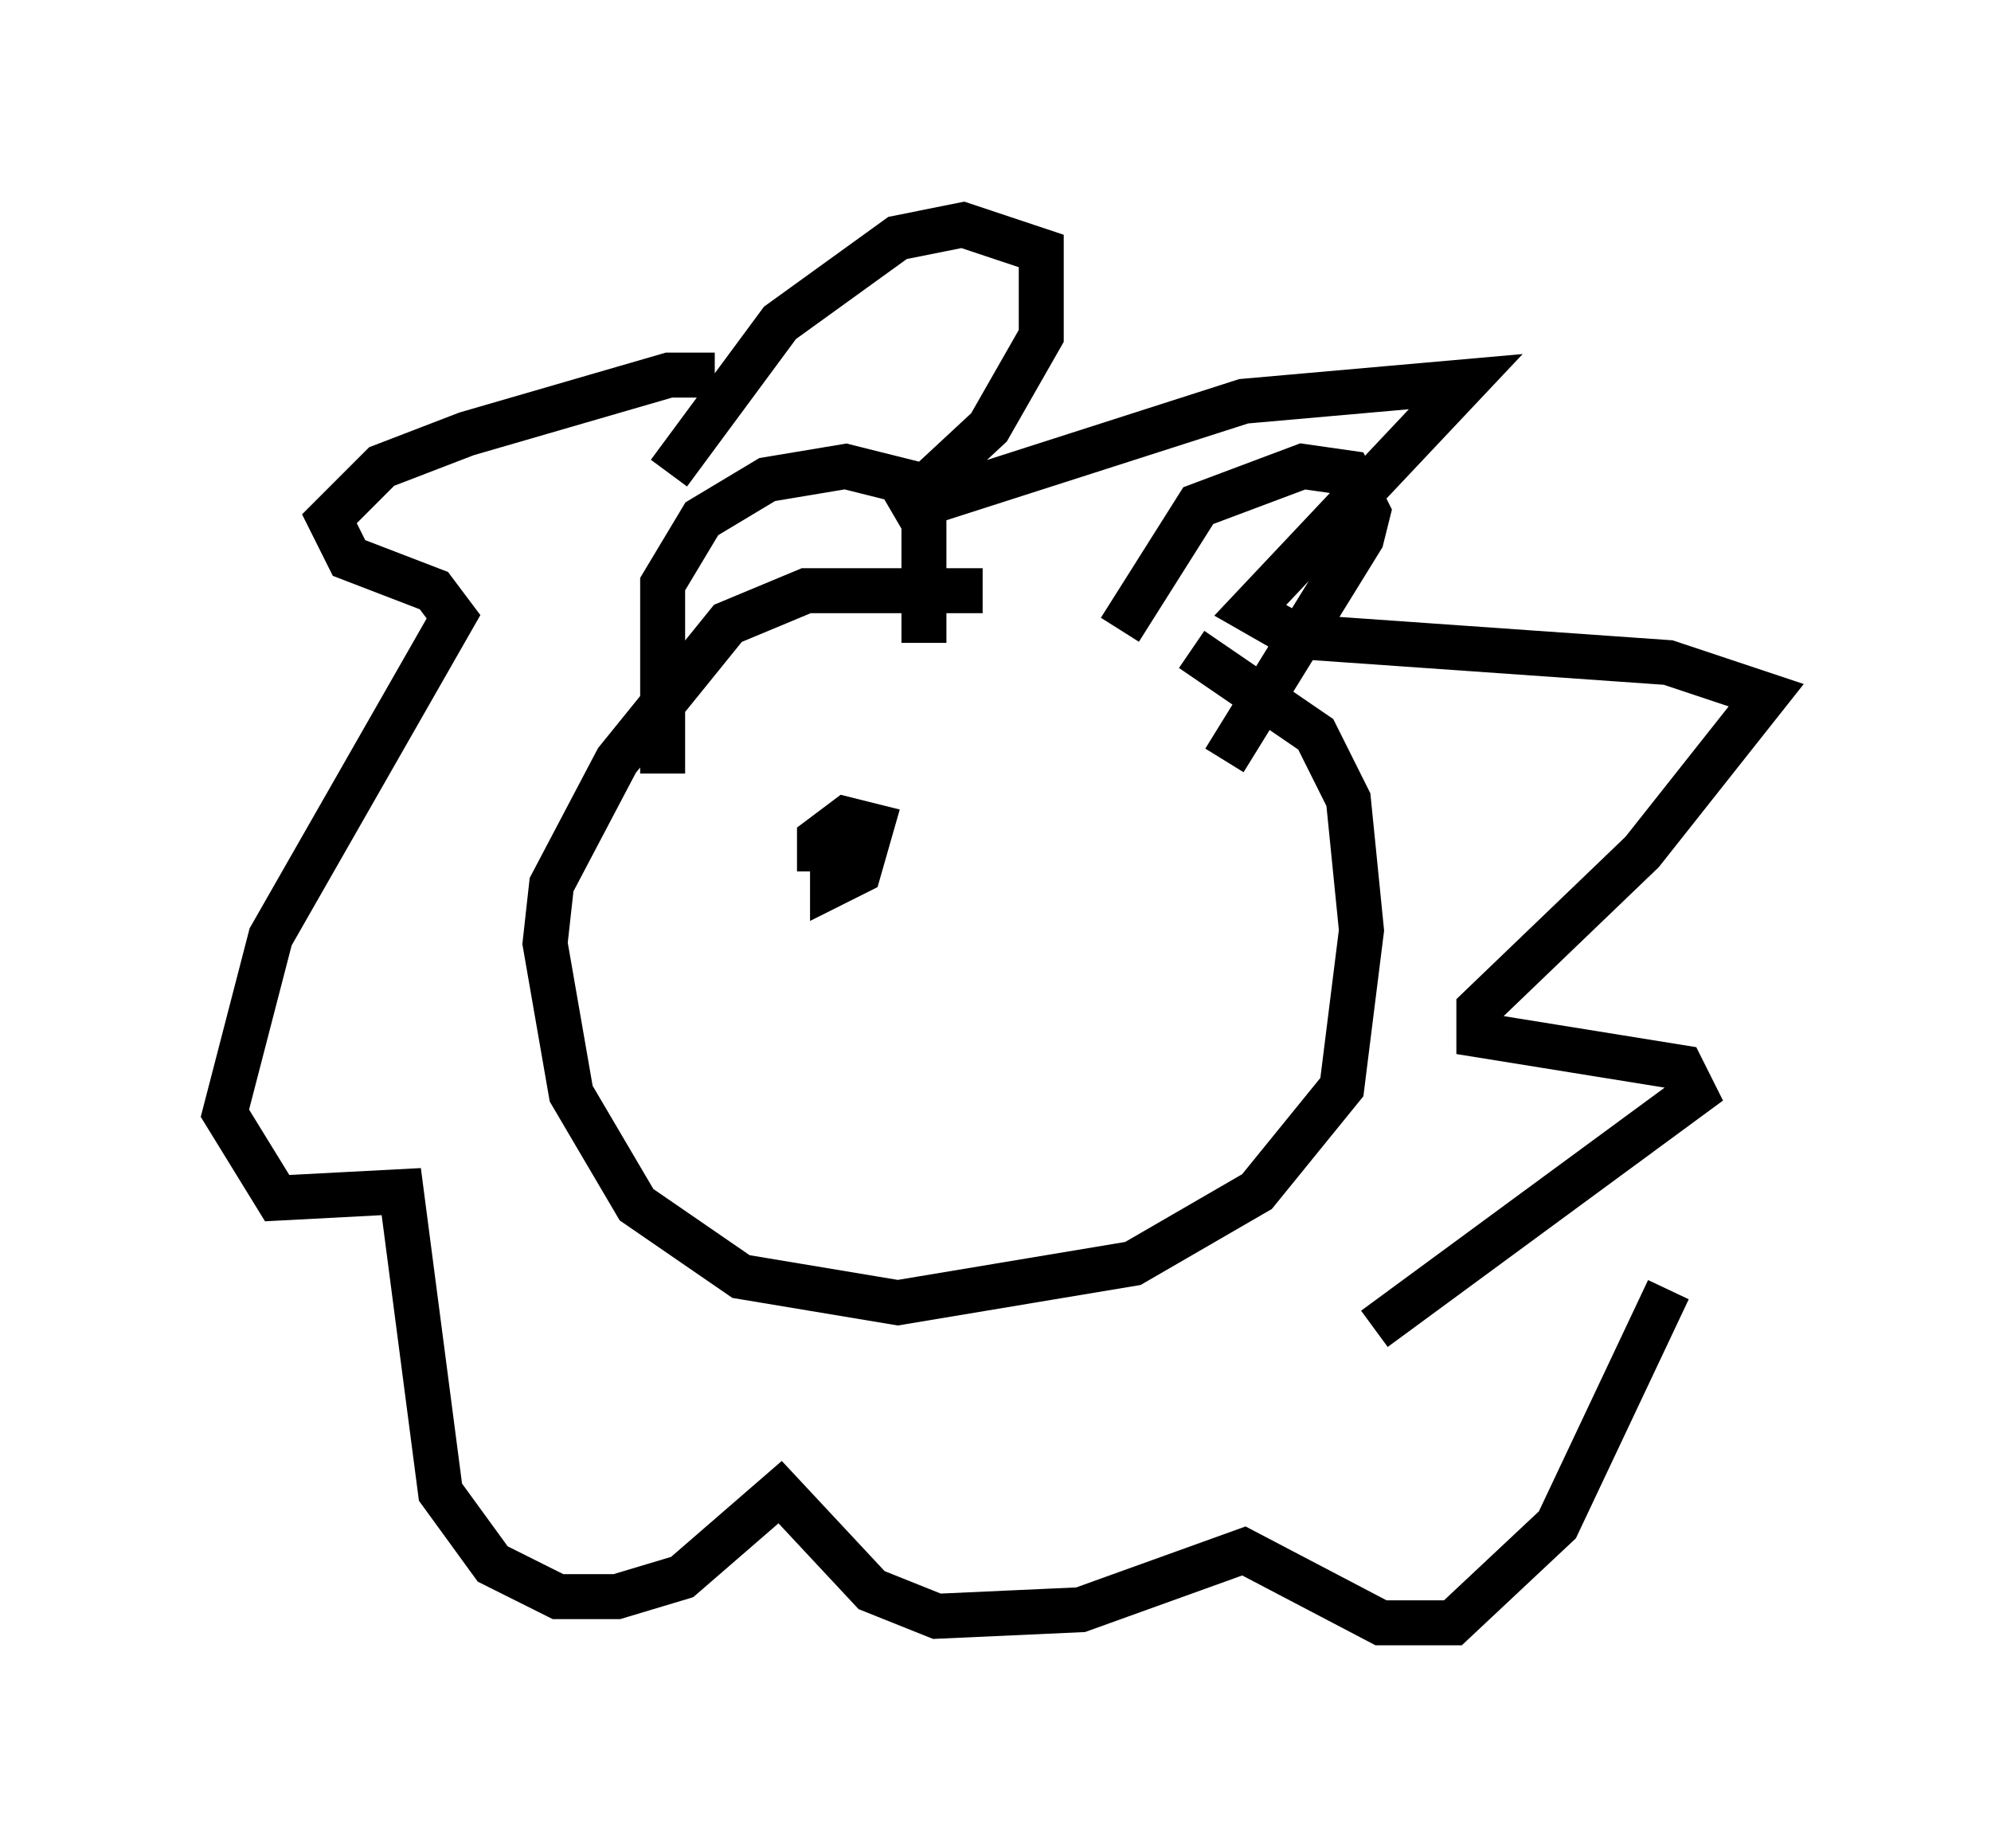 <?xml version="1.0" encoding="utf-8" ?>
<svg baseProfile="full" height="41.084" version="1.1" width="44.279" xmlns="http://www.w3.org/2000/svg" xmlns:ev="http://www.w3.org/2001/xml-events" xmlns:xlink="http://www.w3.org/1999/xlink"><defs /><rect fill="white" height="41.084" width="44.279" x="0" y="0" /><path d="M14.151, 12.263 m0.726, -1.743 l2.469, -3.341 2.615, -1.888 l1.453, -0.291 1.743, 0.581 l0.0, 1.888 -1.162, 2.034 l-2.034, 1.888 7.698, -2.469 l4.939, -0.436 -4.793, 5.084 l1.017, 0.581 8.279, 0.581 l2.179, 0.726 -2.76, 3.486 l-3.631, 3.486 0.0, 0.581 l4.503, 0.726 0.291, 0.581 l-7.117, 5.229 m-14.67, -21.207 l-1.017, 0.0 -4.503, 1.307 l-1.888, 0.726 -1.162, 1.162 l0.436, 0.872 1.888, 0.726 l0.436, 0.581 -4.067, 7.117 l-1.017, 3.922 1.162, 1.888 l2.76, -0.145 0.872, 6.682 l1.162, 1.598 1.453, 0.726 l1.307, 0.0 1.453, -0.436 l2.179, -1.888 2.034, 2.179 l1.453, 0.581 3.196, -0.145 l3.631, -1.307 3.05, 1.598 l1.598, 0.0 2.324, -2.179 l2.469, -5.229 m-15.251, -15.542 l-3.922, 0.0 -1.743, 0.726 l-2.469, 3.05 -1.453, 2.76 l-0.145, 1.307 0.581, 3.341 l1.453, 2.469 2.324, 1.598 l3.486, 0.581 5.229, -0.872 l2.76, -1.598 1.888, -2.324 l0.436, -3.486 -0.291, -2.905 l-0.726, -1.453 -2.76, -1.888 m-11.765, 2.76 l0.0, -4.212 0.872, -1.453 l1.453, -0.872 1.743, -0.291 l1.743, 0.436 0.0, 3.486 m4.358, -0.291 l1.743, -2.76 2.324, -0.872 l1.017, 0.145 0.436, 0.872 l-0.145, 0.581 -3.05, 4.939 m-9.006, 2.469 l0.0, -0.726 0.581, -0.436 l0.581, 0.145 -0.291, 1.017 l-0.581, 0.291 0.0, -1.017 m6.536, 1.888 " fill="none" stroke="black" stroke-width="1" /></svg>